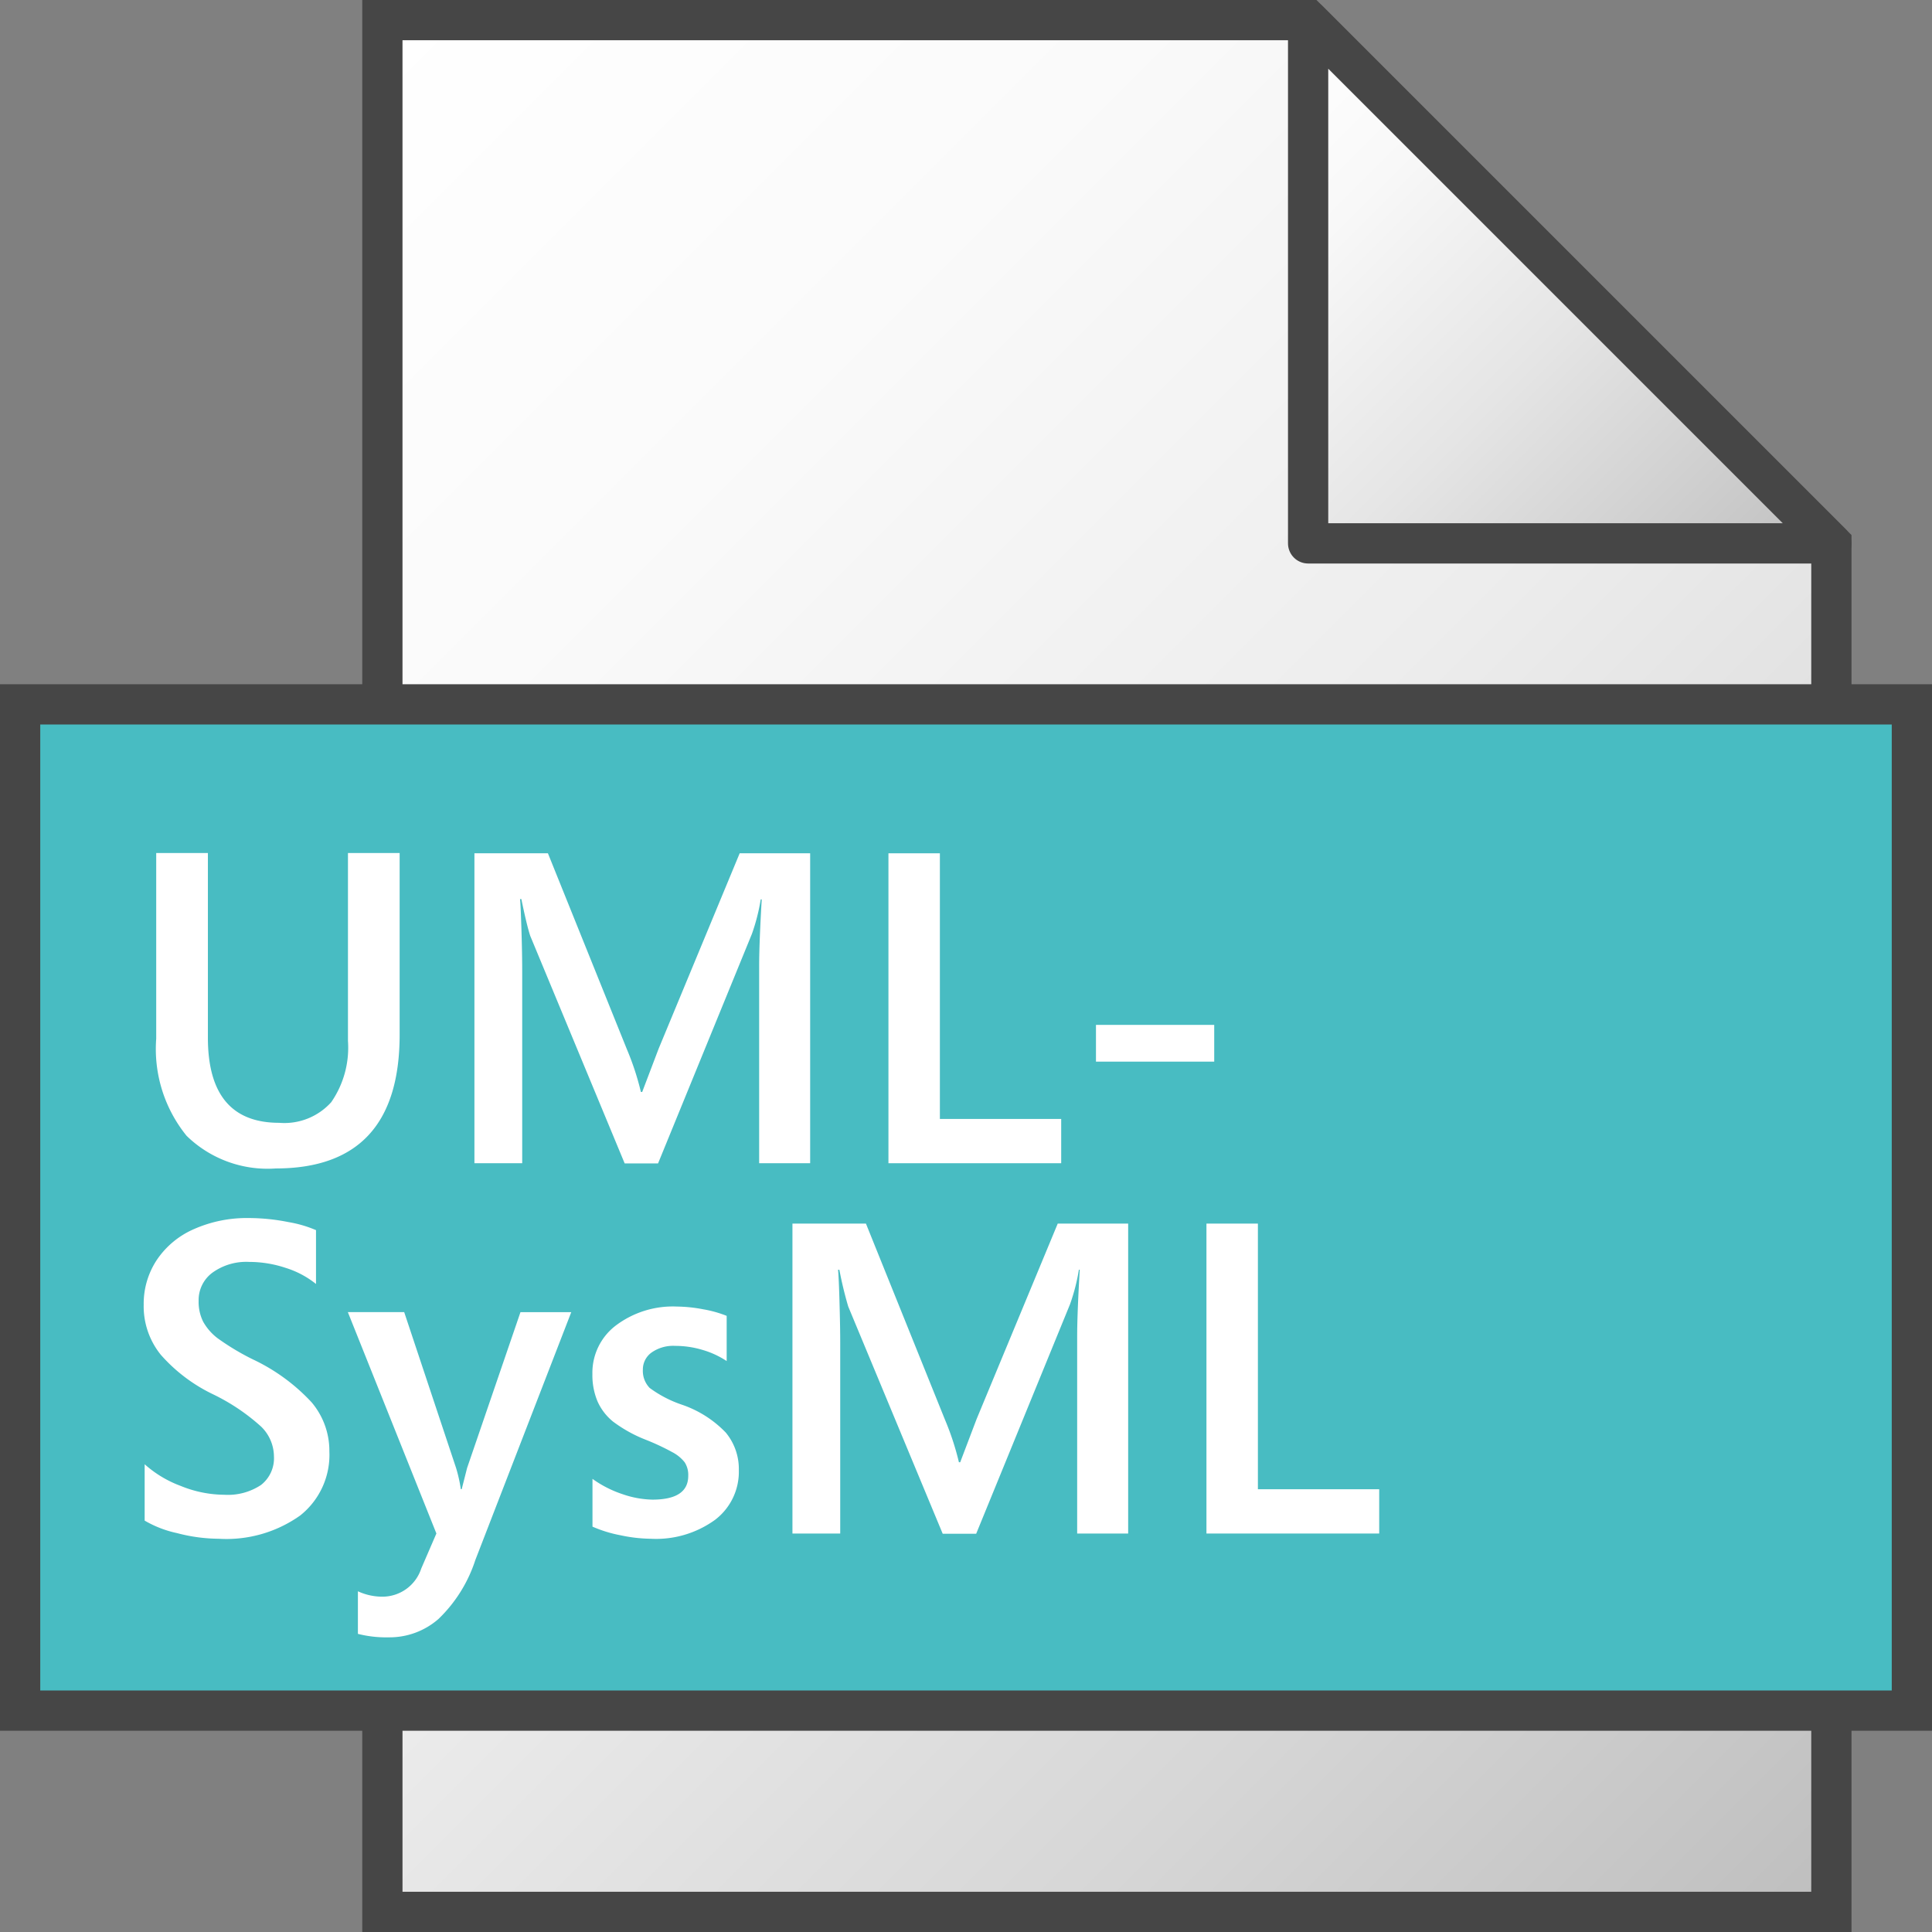 <svg id="Layer_1" data-name="Layer 1" xmlns="http://www.w3.org/2000/svg" xmlns:xlink="http://www.w3.org/1999/xlink" viewBox="0 0 48 48">
    <rect x="0" y="0" width="48" height="48" fill="#808080" stroke="none"/>
    <linearGradient id="linear-gradient" x1="3.5" y1="41.5" x2="45" gradientTransform="matrix(1, 0, 0, -1, 0, 48)" gradientUnits="userSpaceOnUse">
      <stop offset="0" stop-color="#fff"/>
      <stop offset="0.232" stop-color="#fafafa"/>
      <stop offset="0.496" stop-color="#ededed"/>
      <stop offset="0.775" stop-color="#d6d6d6"/>
      <stop offset="1" stop-color="#bebebe"/>
    </linearGradient>
    <linearGradient id="paper_gradient" data-name="paper gradient" x1="29.25" y1="44.25" x2="42.25" y2="31.25" gradientTransform="matrix(1, 0, 0, -1, 0, 48)" gradientUnits="userSpaceOnUse">
      <stop offset="0" stop-color="#fff"/>
      <stop offset="0.221" stop-color="#f8f8f8"/>
      <stop offset="0.541" stop-color="#e5e5e5"/>
      <stop offset="0.92" stop-color="#c6c6c6"/>
      <stop offset="1" stop-color="#bebebe"/>
    </linearGradient>
  <polygon points="32.5 0.5 9.5 0.5 9.5 47.5 45.5 47.5 45.5 13.5 32.5 0.5" stroke="#464646" stroke-miterlimit="10" fill="url(#linear-gradient)"/>
  <polygon points="32.5 0.5 32.5 13.5 45.5 13.5 32.5 0.5" stroke="#464646" stroke-linejoin="round" fill="url(#paper_gradient)"/>
  <rect x="0.5" y="17.5" width="47" height="25" fill="#48bcc2" stroke="#464646" stroke-miterlimit="10"/>
    <path d="M9.929,25.705q0,3.324-3.078,3.325a2.881,2.881,0,0,1-2.215-.811,3.423,3.423,0,0,1-.755-2.412V21.193H5.165V25.78q0,2.116,1.772,2.116a1.566,1.566,0,0,0,1.292-.512,2.38,2.38,0,0,0,.416-1.523V21.193H9.929Z" fill="#fff"/>
    <path d="M18.861,28.9v-4.9q0-.56.064-1.655H18.9a4.859,4.859,0,0,1-.22.86l-2.331,5.7H15.52L13.173,23.25c-.061-.189-.134-.494-.22-.913H12.92q.016.146.035.758c.013.408.019.76.019,1.058V28.9H11.787v-7.7h1.826l1.961,4.867a6.683,6.683,0,0,1,.349,1.063h.032l.408-1.074,2.014-4.856h1.751v7.7Z" fill="#fff"/>
    <path d="M22.073,28.9v-7.7h1.278v6.6h3.014v1.1Z" fill="#fff"/>
    <path d="M27.229,26.376v-.913h2.938v.913Z" fill="#fff"/>
    <path d="M8.183,36.06a1.922,1.922,0,0,1-.725,1.592,3.165,3.165,0,0,1-2.025.578A4.141,4.141,0,0,1,4.4,38.09a2.72,2.72,0,0,1-.806-.311v-1.4a2.8,2.8,0,0,0,.892.537,2.914,2.914,0,0,0,1.085.221,1.488,1.488,0,0,0,.915-.244.842.842,0,0,0,.32-.712,1.042,1.042,0,0,0-.317-.736,5.045,5.045,0,0,0-1.2-.806,4.073,4.073,0,0,1-1.294-.98,1.917,1.917,0,0,1-.425-1.244,1.974,1.974,0,0,1,.323-1.108,2.136,2.136,0,0,1,.923-.769,3.238,3.238,0,0,1,1.365-.276,5.04,5.04,0,0,1,.983.1,3.024,3.024,0,0,1,.687.2V31.9a2.28,2.28,0,0,0-.754-.4,2.87,2.87,0,0,0-.906-.148,1.437,1.437,0,0,0-.916.269.846.846,0,0,0-.34.7,1.1,1.1,0,0,0,.112.515,1.341,1.341,0,0,0,.355.409,6.1,6.1,0,0,0,.875.526A4.755,4.755,0,0,1,7.74,34.838,1.863,1.863,0,0,1,8.183,36.06Z" fill="#fff"/>
    <path d="M9.655,40.679a2.849,2.849,0,0,1-.763-.086V39.535a1.447,1.447,0,0,0,.607.134,1.015,1.015,0,0,0,.967-.7l.376-.87-2.2-5.5h1.4l1.289,3.872a3.613,3.613,0,0,1,.118.527h.022l.134-.527L12.931,32.6h1.262l-2.384,6.16a3.551,3.551,0,0,1-.913,1.461A1.847,1.847,0,0,1,9.655,40.679Z" fill="#fff"/>
    <path d="M18.356,36.522a1.5,1.5,0,0,1-.591,1.238,2.5,2.5,0,0,1-1.6.47,3.754,3.754,0,0,1-.745-.086,3.22,3.22,0,0,1-.7-.215V36.742a2.763,2.763,0,0,0,.752.382,2.4,2.4,0,0,0,.736.134q.891,0,.891-.591a.576.576,0,0,0-.088-.336.948.948,0,0,0-.307-.252,5.873,5.873,0,0,0-.673-.314,3.426,3.426,0,0,1-.8-.446,1.354,1.354,0,0,1-.387-.505,1.686,1.686,0,0,1-.126-.677,1.473,1.473,0,0,1,.586-1.208,2.35,2.35,0,0,1,1.514-.468,3.654,3.654,0,0,1,.647.067,2.9,2.9,0,0,1,.589.164v1.123a2.194,2.194,0,0,0-.6-.277,2.354,2.354,0,0,0-.682-.1.931.931,0,0,0-.585.166.516.516,0,0,0-.215.424.608.608,0,0,0,.169.455,2.916,2.916,0,0,0,.8.416,2.732,2.732,0,0,1,1.09.692A1.417,1.417,0,0,1,18.356,36.522Z" fill="#fff"/>
    <path d="M26.762,38.1v-4.9q0-.559.064-1.654h-.021a4.851,4.851,0,0,1-.221.859l-2.331,5.7h-.832l-2.347-5.645a9.382,9.382,0,0,1-.22-.913h-.033c.011.1.023.349.035.757s.019.761.019,1.058V38.1H19.688v-7.7h1.826l1.961,4.866a6.683,6.683,0,0,1,.349,1.063h.032l.408-1.074,2.015-4.855h1.75v7.7Z" fill="#fff"/>
    <path d="M29.974,38.1v-7.7h1.278v6.6h3.014v1.1Z" fill="#fff"/>
</svg>
